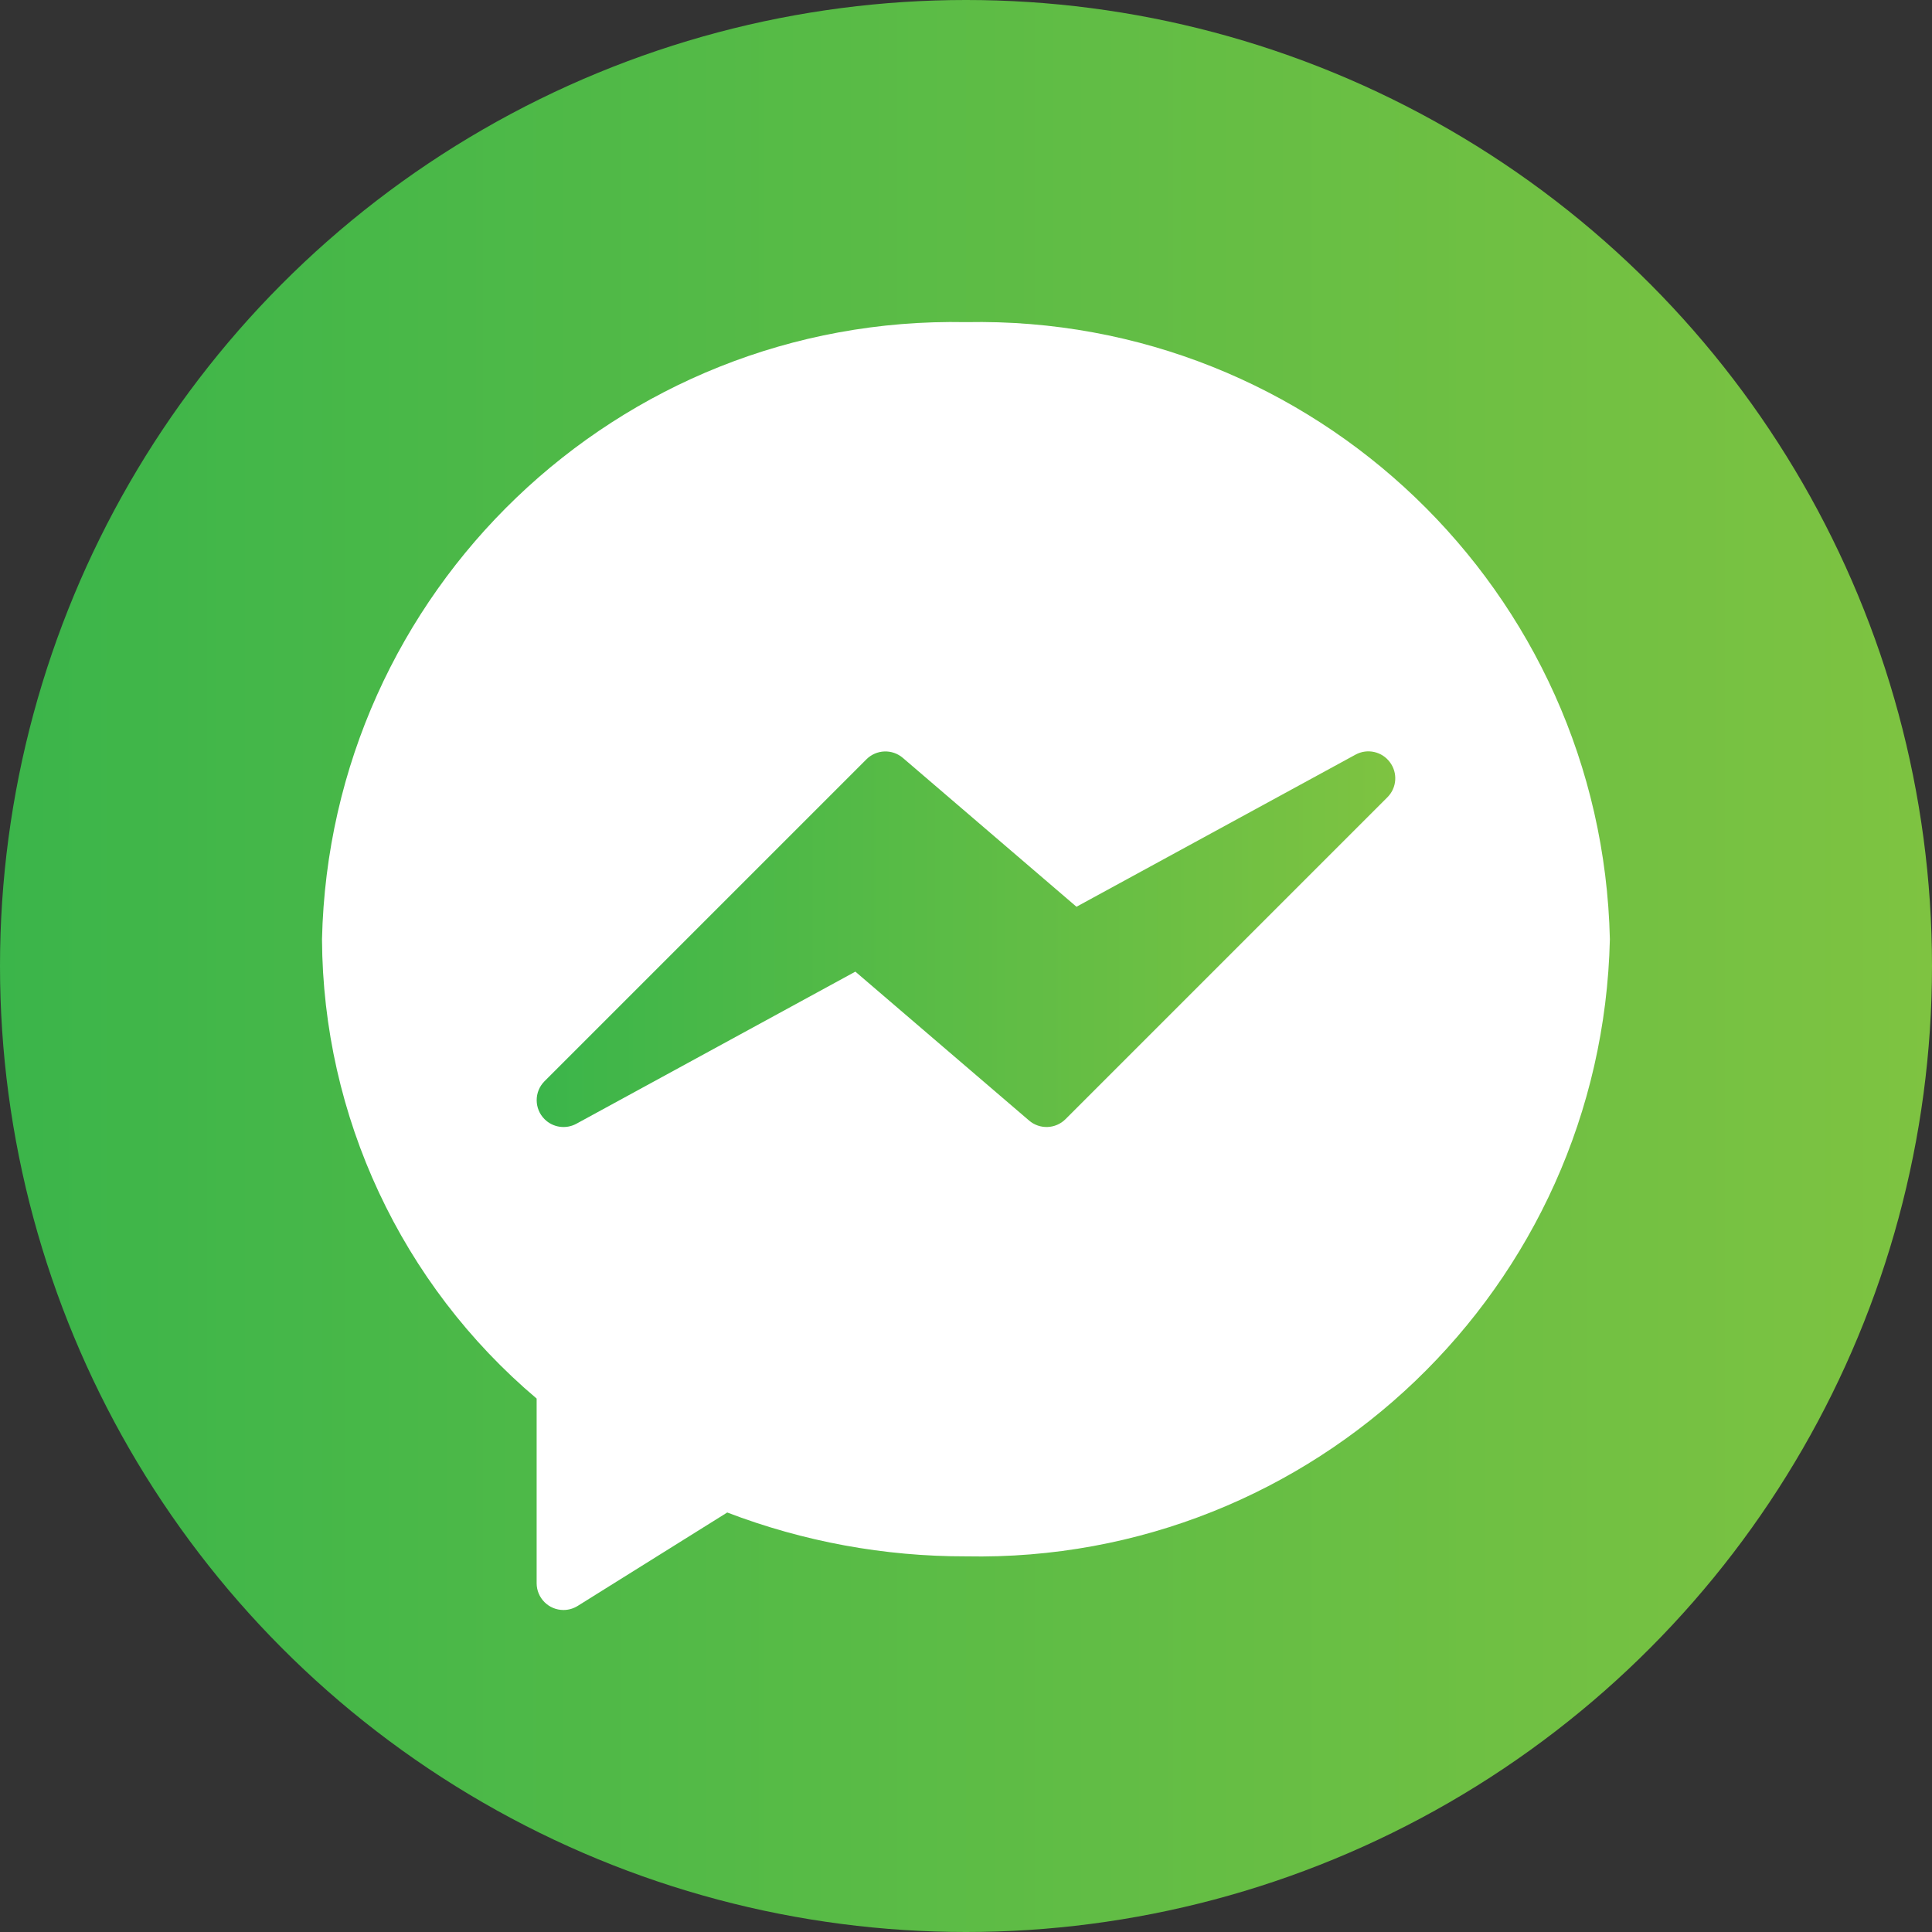<svg width="60" height="60" viewBox="0 0 60 60" fill="none" xmlns="http://www.w3.org/2000/svg">
<rect x="0" y="0" width="60" height="60" fill="#333333" stroke="none"/>
<circle cx="30" cy="30" r="30" fill="url(#paint0_linear_6_6774)"/>
<path d="M29.998 10.004C19.19 9.791 10.247 18.361 10 29.169C10.028 34.67 12.464 39.883 16.666 43.434V49.167C16.666 49.627 17.039 50 17.499 50C17.655 50 17.808 49.956 17.941 49.873L22.585 46.972C24.952 47.877 27.465 48.339 29.998 48.334C40.806 48.547 49.749 39.976 49.996 29.169C49.749 18.361 40.806 9.791 29.998 10.004Z" fill="white"/>
<path d="M43.163 23.669C42.916 23.337 42.461 23.237 42.097 23.436L33.431 28.16L28.04 23.538C27.709 23.254 27.216 23.273 26.908 23.581L16.909 33.58C16.585 33.906 16.587 34.434 16.913 34.758C17.174 35.018 17.574 35.075 17.898 34.9L26.564 30.175L31.96 34.8C32.29 35.083 32.783 35.064 33.091 34.756L43.09 24.757C43.382 24.463 43.413 24 43.163 23.669Z" fill="url(#paint1_linear_6_6774)"/>
<defs>
<linearGradient id="paint0_linear_6_6774" x1="-0.001" y1="30.003" x2="59.998" y2="30.003" gradientUnits="userSpaceOnUse">
<stop stop-color="#3BB54A"/>
<stop offset="1" stop-color="#7EC341"/>
</linearGradient>
<linearGradient id="paint1_linear_6_6774" x1="16.667" y1="29.168" x2="43.331" y2="29.168" gradientUnits="userSpaceOnUse">
<stop stop-color="#3BB54A"/>
<stop offset="1" stop-color="#7EC341"/>
</linearGradient>
</defs>
</svg>
